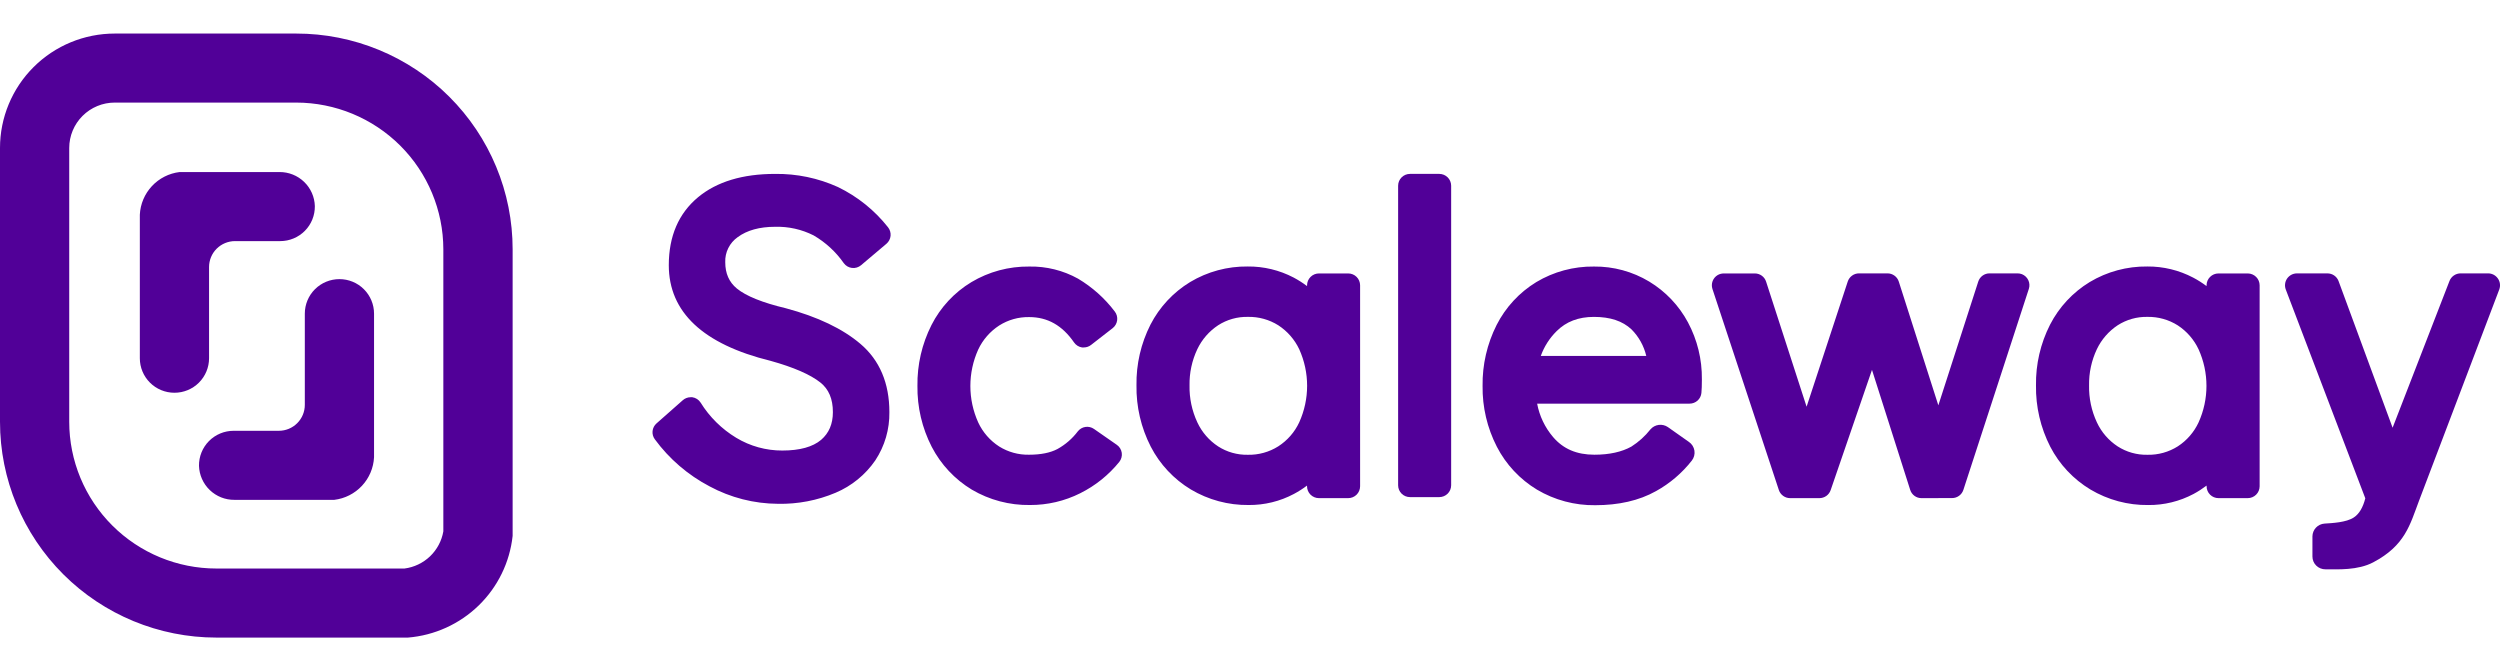 <svg width="149" height="40" viewBox="0 0 149 40" fill="none" xmlns="http://www.w3.org/2000/svg">
<g clip-path="url(#clip0_3102_7180)">
<path d="M13.973 29.791H19.922C20.554 29.715 21.139 29.418 21.573 28.953C22.007 28.488 22.262 27.885 22.293 27.251V18.693C22.293 18.147 22.075 17.624 21.688 17.238C21.302 16.852 20.777 16.636 20.23 16.636C19.683 16.636 19.158 16.852 18.771 17.238C18.384 17.624 18.167 18.147 18.167 18.693V24.131C18.167 24.541 18.004 24.933 17.713 25.223C17.423 25.513 17.029 25.675 16.618 25.675H13.922C13.649 25.676 13.378 25.73 13.126 25.835C12.874 25.94 12.646 26.094 12.454 26.288C12.262 26.482 12.111 26.712 12.009 26.965C11.907 27.218 11.857 27.488 11.86 27.761C11.876 28.307 12.106 28.826 12.501 29.206C12.896 29.586 13.424 29.796 13.973 29.791ZM16.655 10.254H10.705C10.073 10.33 9.488 10.627 9.054 11.092C8.62 11.557 8.365 12.16 8.334 12.795V21.351C8.334 21.897 8.551 22.42 8.938 22.806C9.325 23.192 9.85 23.408 10.397 23.408C10.944 23.408 11.469 23.192 11.856 22.806C12.242 22.42 12.46 21.897 12.46 21.351V15.914C12.46 15.505 12.623 15.112 12.913 14.822C13.204 14.533 13.598 14.37 14.008 14.37H16.703C16.976 14.37 17.247 14.316 17.499 14.21C17.751 14.105 17.979 13.951 18.171 13.757C18.363 13.563 18.514 13.333 18.616 13.08C18.718 12.828 18.768 12.557 18.765 12.285C18.75 11.738 18.52 11.22 18.126 10.84C17.732 10.46 17.203 10.25 16.655 10.254Z" fill="#510098"/>
<path d="M17.655 6.114C19.98 6.117 22.208 7.039 23.852 8.677C25.495 10.316 26.42 12.538 26.423 14.856V31.669C26.325 32.237 26.047 32.758 25.631 33.157C25.214 33.555 24.68 33.81 24.108 33.884H12.896C10.57 33.884 8.339 32.962 6.695 31.322C5.05 29.682 4.126 27.457 4.126 25.138V8.819C4.126 8.102 4.412 7.414 4.92 6.907C5.429 6.399 6.118 6.114 6.838 6.114H17.655ZM17.655 2H6.838C5.024 2 3.285 2.718 2.003 3.997C0.72 5.276 0 7.01 0 8.819L0 25.139C0 28.55 1.359 31.821 3.777 34.233C6.196 36.645 9.476 38 12.896 38H24.315C25.899 37.87 27.389 37.194 28.528 36.088C29.666 34.982 30.383 33.514 30.553 31.938V14.856C30.553 13.167 30.22 11.495 29.571 9.935C28.923 8.375 27.973 6.957 26.775 5.763C25.578 4.569 24.156 3.623 22.591 2.977C21.026 2.331 19.349 1.999 17.655 2ZM46.369 30.027C44.944 30.019 43.543 29.662 42.289 28.986C41.002 28.311 39.887 27.352 39.028 26.182C38.922 26.04 38.874 25.864 38.893 25.689C38.912 25.513 38.996 25.351 39.129 25.235L40.694 23.853C40.823 23.739 40.988 23.676 41.159 23.675C41.193 23.673 41.226 23.673 41.26 23.675C41.361 23.689 41.458 23.726 41.544 23.781C41.63 23.837 41.702 23.91 41.757 23.996C42.289 24.853 43.017 25.572 43.882 26.094C44.709 26.593 45.659 26.855 46.626 26.852C47.662 26.852 48.441 26.637 48.94 26.214C49.404 25.813 49.64 25.274 49.64 24.562C49.64 23.774 49.395 23.196 48.893 22.796C48.295 22.322 47.298 21.888 45.929 21.507C41.902 20.518 39.86 18.602 39.86 15.806C39.86 14.075 40.447 12.717 41.605 11.755C42.723 10.828 44.266 10.365 46.189 10.365C47.483 10.347 48.765 10.614 49.943 11.148C51.106 11.712 52.126 12.531 52.926 13.545C53.041 13.689 53.096 13.871 53.079 14.055C53.061 14.238 52.973 14.407 52.833 14.527L51.319 15.807C51.245 15.87 51.158 15.916 51.066 15.944C50.973 15.972 50.875 15.981 50.779 15.97C50.683 15.958 50.59 15.927 50.506 15.879C50.422 15.83 50.349 15.765 50.292 15.687C49.82 15.011 49.207 14.446 48.494 14.031C47.781 13.67 46.989 13.493 46.189 13.517C45.271 13.517 44.523 13.724 43.965 14.135C43.727 14.303 43.534 14.527 43.405 14.788C43.275 15.049 43.214 15.338 43.225 15.628C43.225 16.3 43.453 16.813 43.917 17.196C44.464 17.645 45.447 18.041 46.841 18.373C48.734 18.881 50.222 19.593 51.281 20.494C52.426 21.466 53.007 22.836 53.007 24.563C53.023 25.583 52.731 26.585 52.169 27.437C51.581 28.293 50.76 28.963 49.802 29.368C48.717 29.826 47.547 30.051 46.369 30.027ZM61.387 30.099C60.169 30.117 58.971 29.8 57.922 29.183C56.904 28.568 56.077 27.684 55.531 26.63C54.954 25.506 54.662 24.259 54.679 22.997C54.661 21.738 54.949 20.494 55.517 19.371C56.055 18.313 56.88 17.426 57.898 16.813C58.938 16.192 60.131 15.872 61.343 15.886C62.359 15.866 63.362 16.115 64.251 16.608C65.1 17.113 65.844 17.779 66.44 18.566C66.555 18.714 66.606 18.901 66.583 19.086C66.559 19.272 66.464 19.441 66.317 19.556L65.033 20.554C64.909 20.653 64.756 20.707 64.597 20.708C64.562 20.71 64.526 20.71 64.49 20.708C64.395 20.693 64.304 20.66 64.222 20.609C64.141 20.558 64.07 20.491 64.015 20.412C63.31 19.392 62.435 18.898 61.337 18.898C60.705 18.887 60.083 19.062 59.55 19.401C59.009 19.753 58.576 20.248 58.302 20.832C57.993 21.515 57.834 22.256 57.834 23.006C57.834 23.755 57.993 24.496 58.302 25.179C58.574 25.764 59.007 26.26 59.55 26.61C60.082 26.943 60.701 27.114 61.33 27.101C62.03 27.101 62.601 26.986 63.025 26.761C63.499 26.498 63.912 26.14 64.238 25.708C64.35 25.566 64.511 25.472 64.69 25.445C64.869 25.418 65.052 25.461 65.2 25.564L66.561 26.511C66.641 26.566 66.708 26.637 66.759 26.719C66.81 26.802 66.843 26.894 66.857 26.989C66.871 27.085 66.864 27.183 66.838 27.276C66.813 27.369 66.768 27.456 66.707 27.532C66.075 28.312 65.283 28.948 64.384 29.396C63.454 29.863 62.427 30.103 61.387 30.099ZM74.422 30.099C73.21 30.113 72.016 29.792 70.975 29.172C69.957 28.558 69.13 27.674 68.585 26.619C68.006 25.488 67.713 24.232 67.734 22.962C67.714 21.706 68.001 20.465 68.57 19.344C69.109 18.299 69.926 17.422 70.932 16.81C71.968 16.189 73.158 15.868 74.367 15.883C75.318 15.874 76.256 16.101 77.099 16.541C77.379 16.69 77.648 16.861 77.901 17.052V17.003C77.901 16.816 77.976 16.637 78.109 16.504C78.241 16.372 78.421 16.297 78.609 16.297H80.354C80.542 16.297 80.722 16.372 80.854 16.504C80.987 16.637 81.061 16.816 81.062 17.003V28.983C81.061 29.171 80.987 29.35 80.854 29.482C80.722 29.614 80.542 29.689 80.354 29.689H78.607C78.42 29.689 78.24 29.614 78.107 29.482C77.975 29.35 77.9 29.171 77.899 28.983V28.94C77.652 29.127 77.391 29.293 77.117 29.439C76.288 29.88 75.362 30.106 74.422 30.099ZM74.371 18.886C73.744 18.873 73.127 19.047 72.6 19.386C72.065 19.74 71.636 20.232 71.361 20.81C71.041 21.485 70.882 22.226 70.896 22.972C70.881 23.731 71.04 24.483 71.361 25.172C71.632 25.755 72.061 26.252 72.6 26.605C73.127 26.944 73.743 27.118 74.37 27.105C75.011 27.119 75.643 26.944 76.185 26.602C76.73 26.251 77.164 25.754 77.436 25.167C77.745 24.483 77.904 23.743 77.904 22.993C77.904 22.244 77.745 21.503 77.436 20.819C77.162 20.237 76.73 19.742 76.19 19.389C75.646 19.047 75.014 18.872 74.371 18.886Z" fill="#510098"/>
<path d="M85.781 10.364H84.036C83.645 10.364 83.328 10.68 83.328 11.07V28.923C83.328 29.312 83.645 29.628 84.036 29.628H85.781C86.172 29.628 86.489 29.312 86.489 28.923V11.07C86.489 10.68 86.172 10.364 85.781 10.364Z" fill="#510098"/>
<path d="M114.522 29.689C114.372 29.69 114.225 29.643 114.104 29.554C113.983 29.466 113.893 29.341 113.848 29.198L111.57 22.044L109.107 29.212C109.059 29.351 108.969 29.472 108.849 29.558C108.728 29.643 108.584 29.689 108.437 29.689H106.691C106.542 29.689 106.397 29.642 106.277 29.555C106.156 29.468 106.066 29.346 106.019 29.204L102.062 17.224C102.012 17.071 102.015 16.906 102.071 16.755C102.128 16.604 102.234 16.477 102.372 16.395C102.487 16.329 102.618 16.295 102.751 16.297H104.587C104.737 16.297 104.883 16.344 105.004 16.432C105.125 16.52 105.215 16.644 105.26 16.787L107.673 24.241L110.126 16.778C110.173 16.636 110.263 16.513 110.384 16.426C110.504 16.339 110.65 16.292 110.799 16.293H112.493C112.643 16.292 112.79 16.34 112.911 16.428C113.033 16.516 113.123 16.641 113.168 16.784L115.525 24.157L117.904 16.782C117.95 16.64 118.039 16.515 118.161 16.427C118.282 16.339 118.428 16.292 118.578 16.293H120.233C120.328 16.291 120.422 16.308 120.511 16.342C120.677 16.41 120.811 16.537 120.887 16.699C120.963 16.861 120.975 17.046 120.919 17.216L117.017 29.198C116.971 29.34 116.881 29.463 116.76 29.55C116.639 29.638 116.494 29.685 116.345 29.685L114.522 29.689ZM128.036 30.1C126.823 30.115 125.63 29.794 124.588 29.174C123.57 28.561 122.742 27.679 122.196 26.625C121.617 25.493 121.325 24.238 121.345 22.968C121.326 21.713 121.613 20.472 122.182 19.352C122.72 18.304 123.538 17.424 124.547 16.81C125.583 16.189 126.774 15.868 127.983 15.883C128.934 15.876 129.872 16.104 130.714 16.546C130.993 16.693 131.259 16.863 131.511 17.052V17.003C131.512 16.816 131.586 16.637 131.719 16.505C131.852 16.372 132.031 16.298 132.219 16.297H133.966C134.154 16.298 134.333 16.372 134.466 16.505C134.599 16.637 134.673 16.816 134.674 17.003V28.983C134.673 29.171 134.599 29.35 134.466 29.482C134.333 29.614 134.154 29.689 133.966 29.689H132.221C132.033 29.689 131.853 29.614 131.721 29.482C131.588 29.35 131.513 29.171 131.513 28.983V28.94C131.268 29.126 131.009 29.293 130.738 29.439C129.907 29.881 128.978 30.109 128.036 30.1ZM127.985 18.886C127.357 18.873 126.741 19.047 126.213 19.386C125.678 19.74 125.25 20.232 124.974 20.81C124.654 21.486 124.495 22.226 124.509 22.973C124.494 23.731 124.653 24.484 124.974 25.172C125.245 25.756 125.674 26.252 126.213 26.605C126.741 26.944 127.357 27.118 127.985 27.105C128.626 27.12 129.257 26.944 129.798 26.602C130.338 26.251 130.767 25.755 131.037 25.172C131.346 24.488 131.505 23.747 131.505 22.998C131.505 22.248 131.346 21.508 131.037 20.824C130.765 20.242 130.336 19.747 129.798 19.394C129.257 19.051 128.626 18.874 127.985 18.886ZM99.409 25.457C99.249 25.346 99.053 25.299 98.86 25.324C98.667 25.349 98.49 25.445 98.364 25.593C98.046 25.996 97.663 26.342 97.23 26.617C96.662 26.934 95.923 27.101 95.026 27.101C93.969 27.101 93.168 26.756 92.562 26.046C92.078 25.477 91.75 24.791 91.613 24.057H100.699C100.875 24.057 101.045 23.992 101.175 23.875C101.305 23.757 101.387 23.595 101.404 23.42C101.423 23.226 101.432 22.957 101.432 22.61C101.446 21.425 101.161 20.257 100.602 19.212C100.065 18.21 99.268 17.371 98.294 16.782C97.301 16.184 96.16 15.874 95 15.886C93.79 15.871 92.6 16.192 91.563 16.813C90.552 17.43 89.734 18.315 89.198 19.369C88.631 20.494 88.344 21.738 88.362 22.997C88.344 24.259 88.637 25.506 89.214 26.628C89.759 27.684 90.586 28.568 91.605 29.183C92.654 29.806 93.856 30.126 95.077 30.11C96.457 30.11 97.684 29.841 98.701 29.269C99.526 28.812 100.25 28.194 100.831 27.453C100.897 27.37 100.944 27.274 100.971 27.172C100.998 27.07 101.004 26.963 100.988 26.858C100.972 26.754 100.934 26.654 100.878 26.564C100.821 26.474 100.747 26.398 100.659 26.338L99.409 25.457ZM92.767 19.743C93.344 19.167 94.074 18.887 95 18.887C95.969 18.887 96.704 19.131 97.238 19.632C97.672 20.068 97.977 20.616 98.118 21.215H91.831C92.029 20.66 92.35 20.156 92.77 19.741L92.767 19.743ZM148.876 16.602C148.811 16.507 148.724 16.429 148.623 16.375C148.521 16.322 148.408 16.293 148.293 16.293H146.65C146.507 16.294 146.368 16.337 146.25 16.418C146.133 16.498 146.042 16.613 145.99 16.745L142.599 25.493L139.373 16.739C139.321 16.608 139.23 16.495 139.113 16.415C138.996 16.336 138.858 16.294 138.716 16.294H136.893C136.777 16.295 136.664 16.324 136.562 16.378C136.46 16.433 136.373 16.511 136.308 16.606C136.243 16.702 136.203 16.812 136.191 16.926C136.178 17.041 136.194 17.157 136.236 17.264L140.972 29.699C140.833 30.252 140.604 30.633 140.286 30.841C139.842 31.137 139.004 31.177 138.542 31.206C138.348 31.219 138.166 31.305 138.032 31.446C137.899 31.587 137.823 31.773 137.821 31.968V33.166C137.821 33.267 137.84 33.367 137.879 33.461C137.918 33.554 137.975 33.639 138.048 33.71C138.12 33.781 138.205 33.837 138.299 33.875C138.393 33.913 138.494 33.932 138.595 33.931C139.335 33.931 140.522 34.002 141.445 33.514C143.351 32.51 143.636 31.265 144.172 29.85L148.956 17.252C148.996 17.145 149.01 17.03 148.996 16.917C148.982 16.803 148.941 16.695 148.876 16.602Z" fill="#510098"/>
</g>
<defs>
<clipPath id="clip0_3102_7180">
<rect width="149" height="40" fill="white"/>
</clipPath>
</defs>
</svg>
